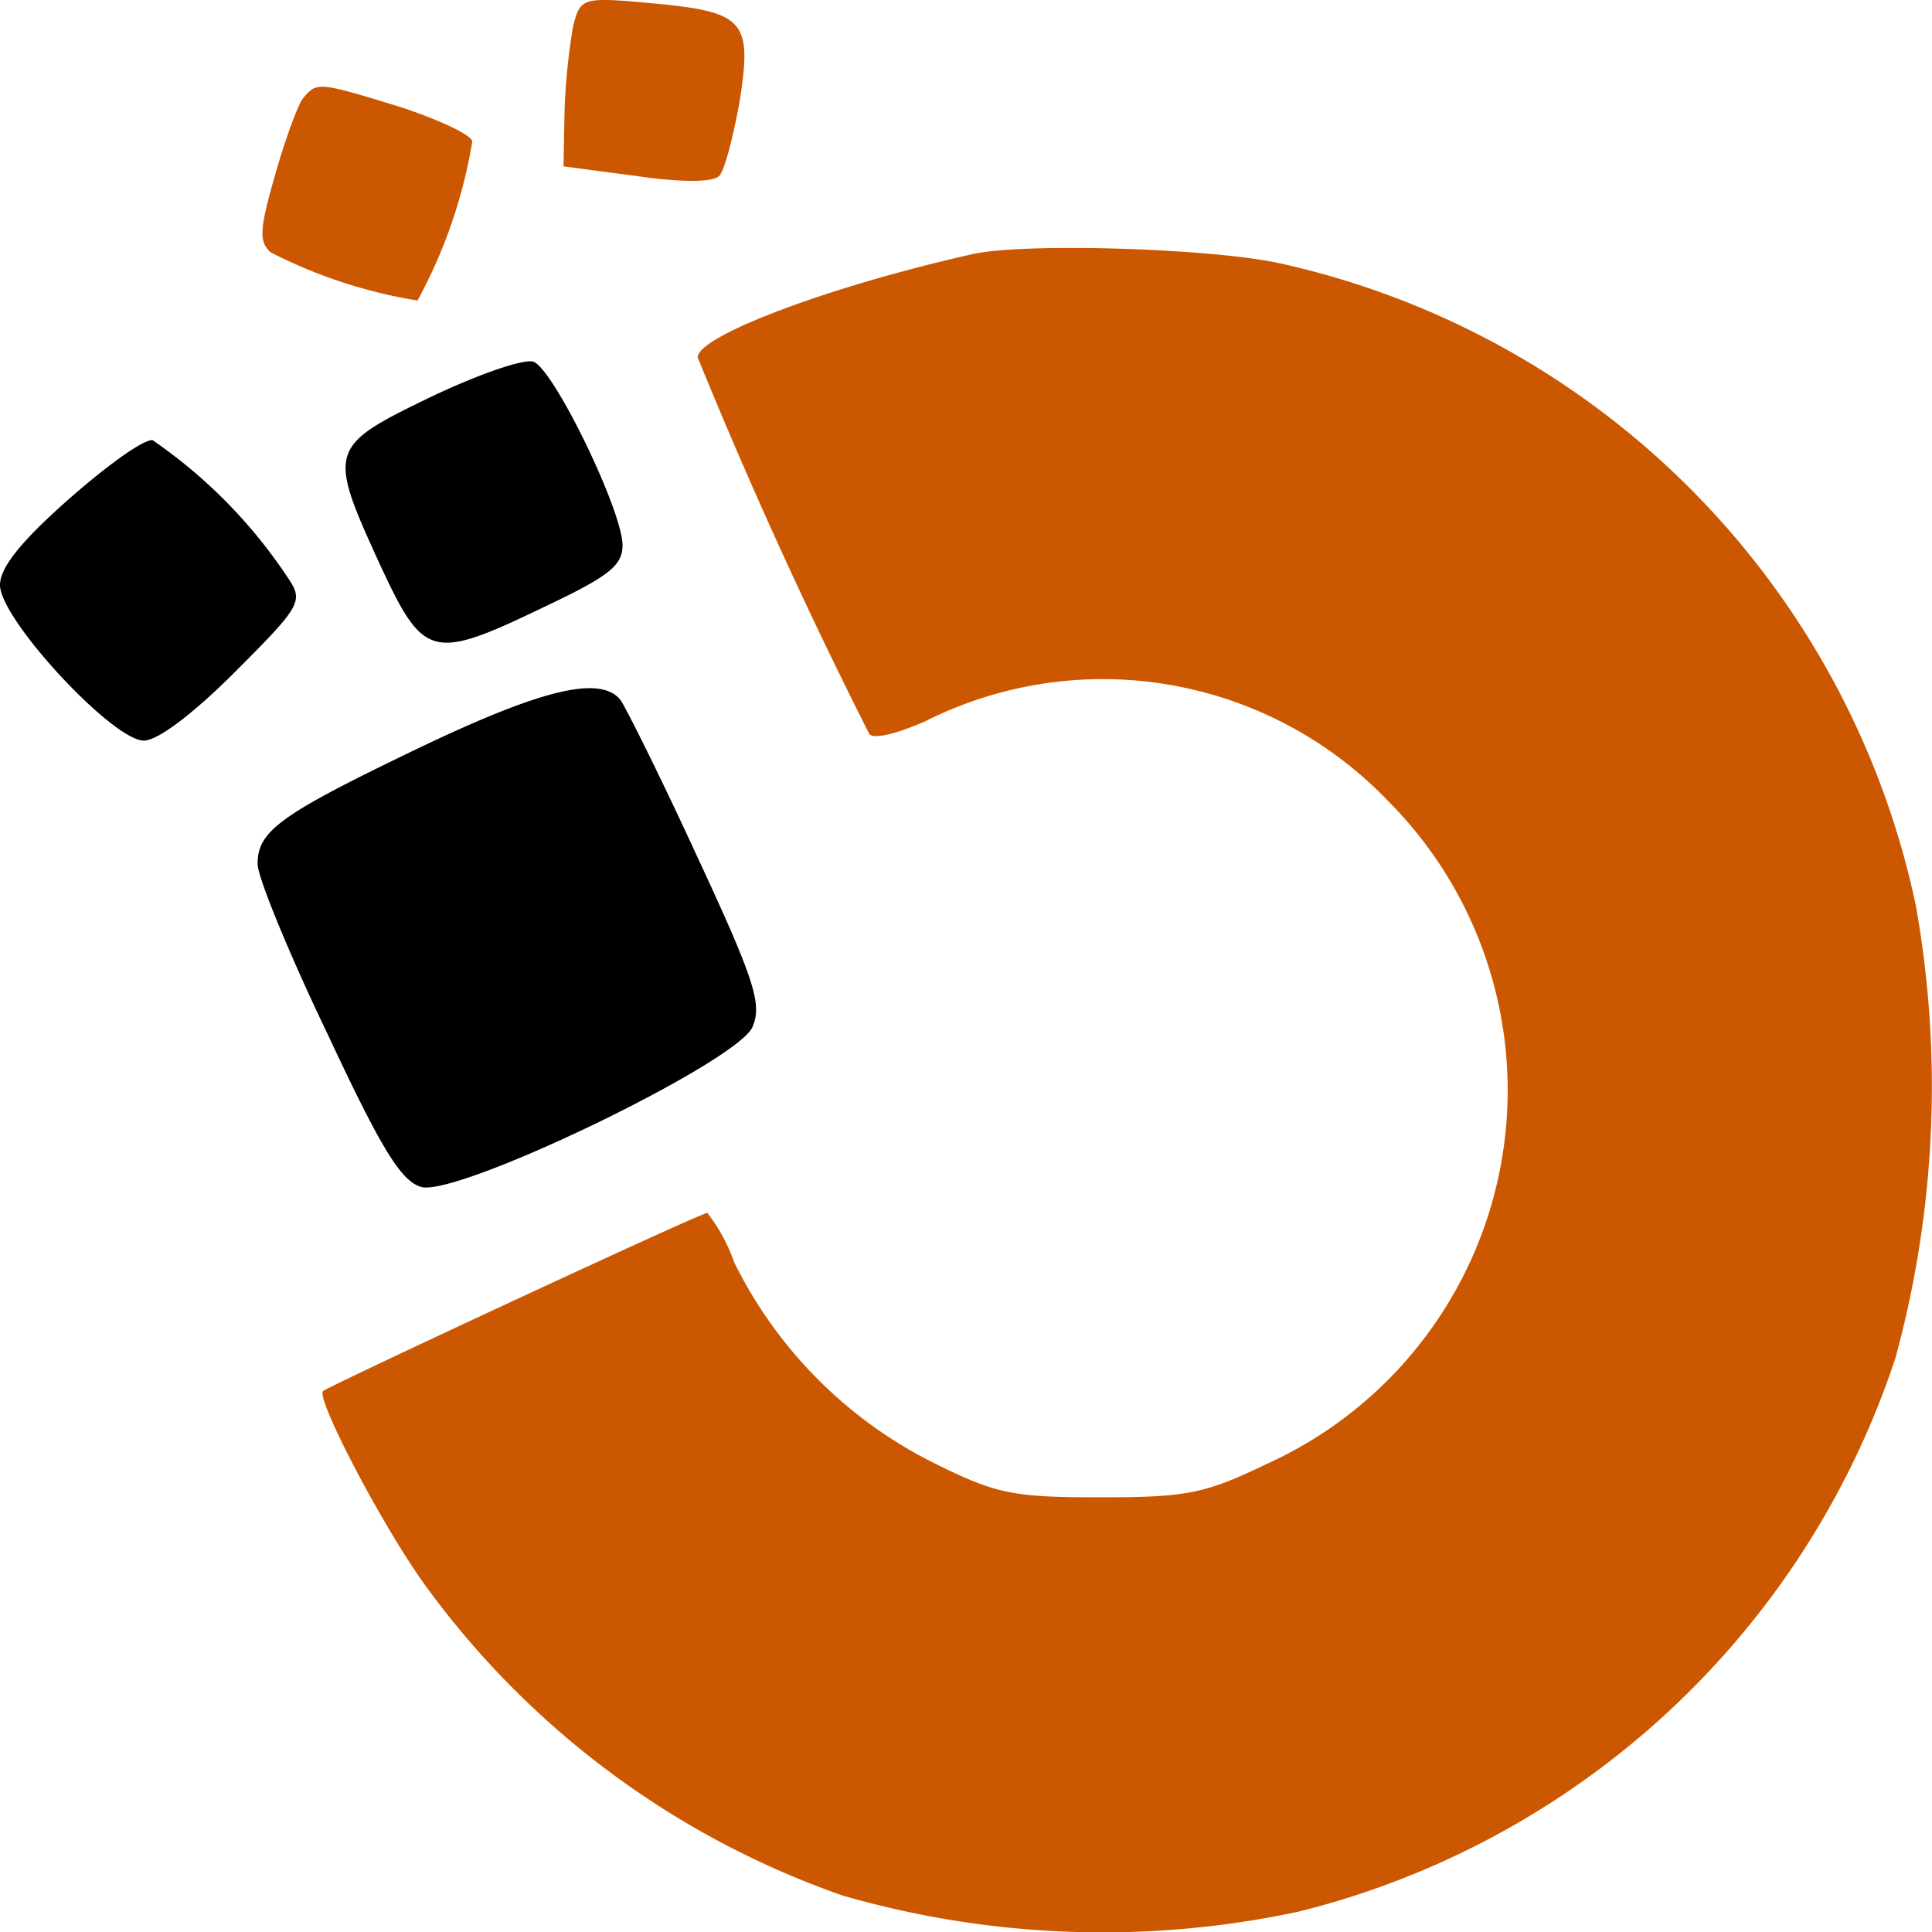 <svg version="1" xmlns="http://www.w3.org/2000/svg" viewBox="0 0 180 180">
  <path fill="#cb5800" d="M53.4 2.4a59 59 0 0 0-.8 7.9l-.1 5.2 6.8.9c4.1.6 7.1.6 7.7 0 .5-.5 1.3-3.6 1.9-6.9 1.2-7.6.5-8.4-8.2-9.2-6.5-.6-6.6-.5-7.3 2.1zM28.2 9.2c-.5.7-1.7 4-2.6 7.2-1.4 4.9-1.5 6.1-.4 7.1A46 46 0 0 0 38.9 28 47 47 0 0 0 44 13.2c0-.6-3-2-6.6-3.2-7.8-2.4-7.9-2.4-9.2-.8zm62.3 14.5c-13.3 3-25.5 7.6-25.5 9.6a476 476 0 0 0 16 35.1c.5.5 2.7-.1 5.2-1.2a36.8 36.8 0 0 1 43.1 7.4 38.2 38.2 0 0 1-11.3 61.8c-5.8 2.8-7.5 3.1-15.5 3.1-8.2 0-9.7-.3-15.7-3.3a41.3 41.3 0 0 1-18.4-18.6 16.2 16.2 0 0 0-2.5-4.6c-.6 0-35 16-35.8 16.6-.7.6 5.2 12 9.3 17.8a81 81 0 0 0 39.1 29.2 87.2 87.2 0 0 0 42.5 1.5 78.5 78.5 0 0 0 55.6-51.6 96 96 0 0 0 1.9-42.1 77.7 77.7 0 0 0-59.4-59.9c-6.7-1.4-23.9-1.9-28.6-.8z"/>
  <path d="M40.1 37c-9.5 4.6-9.6 4.9-4.7 15.6 4.1 8.8 4.8 9 15.4 3.9 5.9-2.8 7.2-3.8 7.2-5.7 0-3.2-6.4-16.4-8.3-17.1-.9-.3-5.2 1.2-9.6 3.3zM6.3 46.6C1.9 50.5 0 52.9 0 54.5 0 57.7 10.5 69 13.4 69c1.3 0 4.6-2.5 8.5-6.4 6.2-6.2 6.4-6.6 4.9-8.8A47 47 0 0 0 14.2 41c-1 0-4.5 2.6-7.9 5.6zM39 69.7c-12.9 6.2-15 7.7-15 10.8 0 1.2 2.9 8.3 6.5 15.8 5.1 10.9 6.9 13.8 8.8 14.3 3.6.8 29.3-11.6 30.8-14.9.9-2.1.3-4.2-5.1-15.8-3.4-7.4-6.7-14-7.2-14.7-1.9-2.3-7.3-1-18.8 4.5z"/>
</svg>